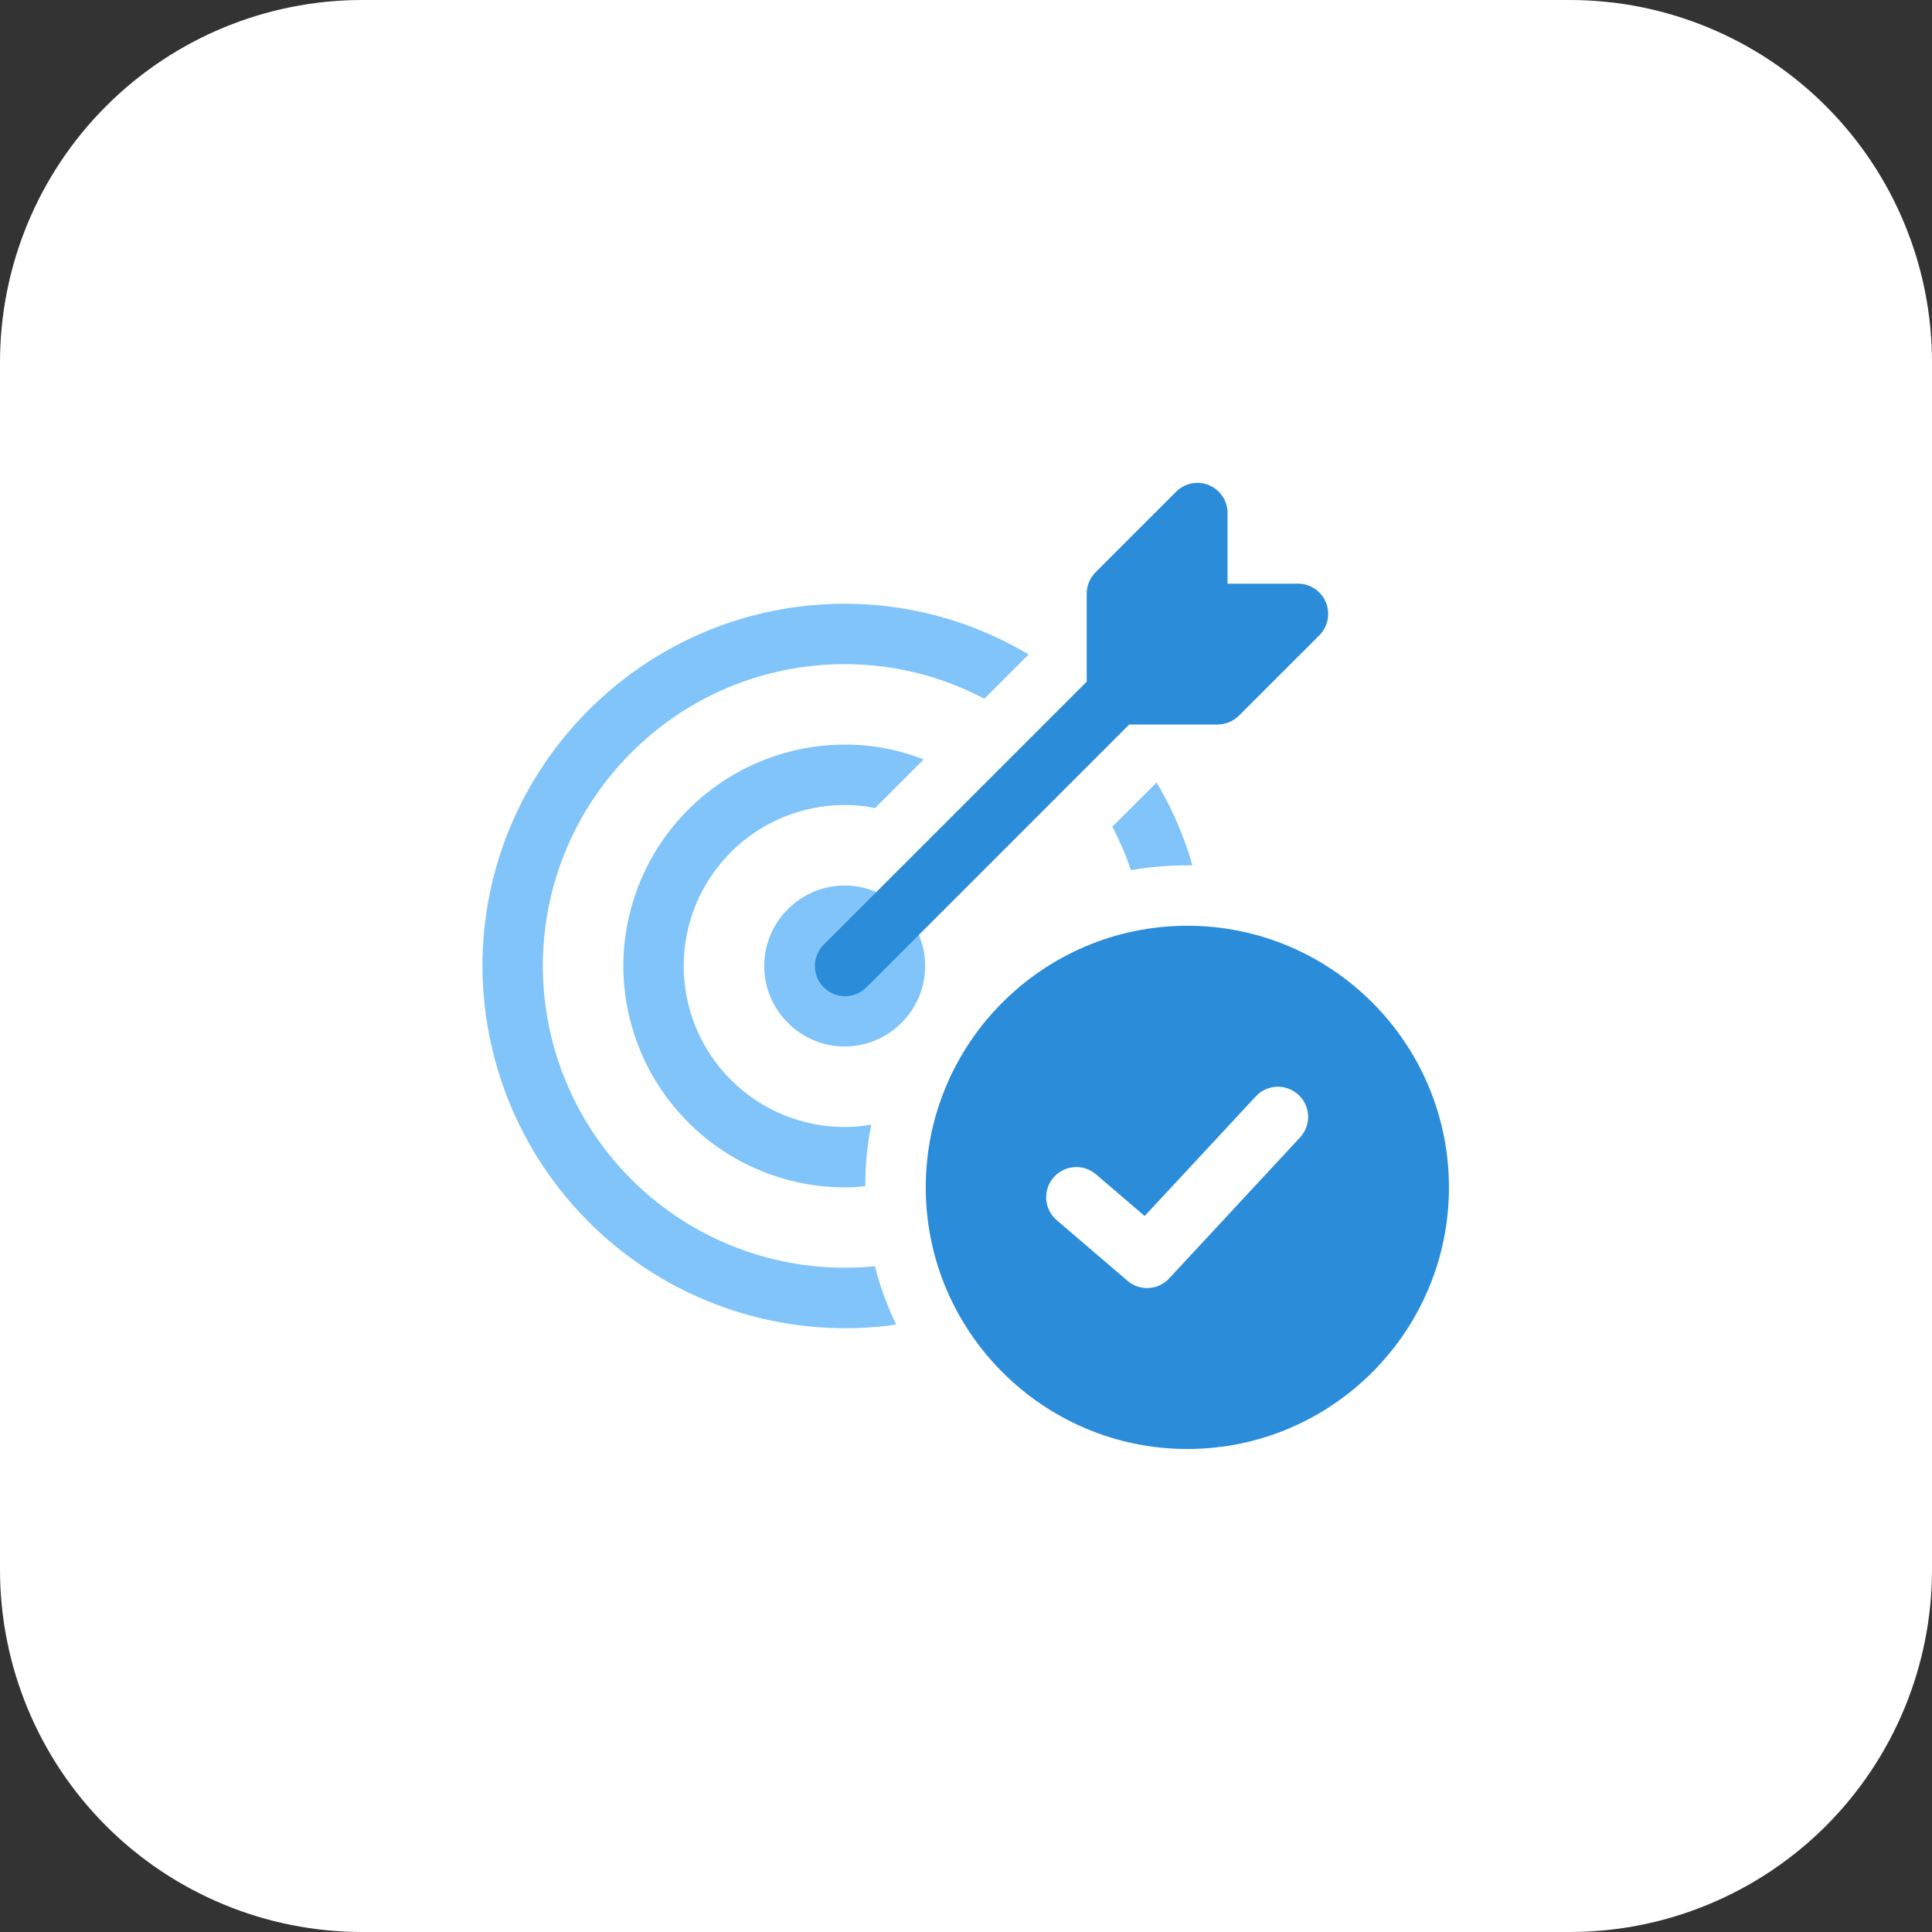 <svg width="42" height="42" viewBox="0 0 42 42" fill="none" xmlns="http://www.w3.org/2000/svg">
<rect x="0" y="0" width="42" height="42" fill="#333333" stroke="none"/>
<g clip-path="url(#clip0_383_20100)">
<path d="M34.125 42H7.875C5.786 42 3.783 41.17 2.307 39.694C0.83 38.217 0 36.214 0 34.125L0 7.875C0 5.786 0.83 3.783 2.307 2.307C3.783 0.83 5.786 0 7.875 0L34.125 0C36.214 0 38.217 0.83 39.694 2.307C41.17 3.783 42 5.786 42 7.875V34.125C42 36.214 41.17 38.217 39.694 39.694C38.217 41.17 36.214 42 34.125 42Z" fill="white"/>
<path d="M25.144 17.01L24.182 17.972C24.339 18.278 24.48 18.593 24.584 18.917C24.978 18.848 25.389 18.812 25.809 18.812H25.923C25.742 18.18 25.48 17.575 25.144 17.01ZM10.488 21C10.49 22.128 10.734 23.243 11.203 24.269C11.673 25.295 12.357 26.208 13.209 26.947C14.062 27.686 15.063 28.234 16.145 28.553C17.228 28.872 18.366 28.955 19.483 28.796C19.287 28.39 19.131 27.965 19.02 27.527C18.107 27.618 17.186 27.517 16.315 27.231C15.444 26.945 14.643 26.479 13.963 25.864C13.283 25.249 12.739 24.499 12.367 23.661C11.994 22.823 11.802 21.917 11.801 21C11.801 17.378 14.741 14.438 18.363 14.438C19.457 14.438 20.489 14.709 21.399 15.19L22.361 14.227C21.153 13.505 19.771 13.123 18.363 13.125C14.023 13.125 10.488 16.66 10.488 21Z" fill="#81C4FA"/>
<path d="M13.551 21C13.553 22.276 14.061 23.498 14.963 24.401C15.865 25.303 17.088 25.811 18.364 25.813C18.512 25.813 18.662 25.804 18.81 25.787C18.81 25.331 18.853 24.885 18.941 24.448C18.758 24.483 18.564 24.5 18.364 24.5C17.435 24.5 16.545 24.132 15.889 23.475C15.232 22.819 14.863 21.928 14.863 21C14.863 20.072 15.232 19.181 15.889 18.525C16.545 17.868 17.435 17.5 18.364 17.5C18.591 17.5 18.81 17.517 19.02 17.569L20.079 16.51C19.533 16.295 18.951 16.185 18.364 16.186C17.088 16.189 15.865 16.697 14.963 17.599C14.061 18.501 13.553 19.724 13.551 21Z" fill="#81C4FA"/>
<path d="M18.363 19.25C17.401 19.25 16.613 20.038 16.613 21C16.613 21.962 17.401 22.75 18.363 22.75C19.325 22.75 20.112 21.962 20.112 21C20.112 20.038 19.325 19.25 18.363 19.25ZM18.363 21.437C18.117 21.437 17.926 21.244 17.926 21C17.926 20.756 18.119 20.563 18.363 20.563C18.608 20.563 18.8 20.756 18.8 21C18.8 21.244 18.607 21.437 18.363 21.437Z" fill="#81C4FA"/>
<path d="M18.371 21.656C18.241 21.656 18.114 21.618 18.007 21.546C17.899 21.474 17.815 21.371 17.765 21.252C17.715 21.132 17.702 21 17.727 20.873C17.753 20.745 17.815 20.628 17.906 20.537L23.593 14.85C23.717 14.73 23.883 14.664 24.055 14.665C24.227 14.667 24.392 14.736 24.513 14.858C24.635 14.979 24.704 15.144 24.706 15.316C24.707 15.488 24.641 15.654 24.521 15.778L18.834 21.465C18.773 21.526 18.701 21.574 18.622 21.607C18.542 21.64 18.457 21.656 18.371 21.656Z" fill="#2B8CD9"/>
<path d="M26.468 15.75H24.28C24.106 15.75 23.939 15.681 23.816 15.558C23.693 15.435 23.624 15.268 23.624 15.094V12.906C23.624 12.733 23.694 12.565 23.816 12.441L25.565 10.692C25.657 10.599 25.774 10.536 25.902 10.51C26.029 10.484 26.162 10.497 26.282 10.547C26.402 10.597 26.505 10.681 26.577 10.79C26.649 10.899 26.687 11.026 26.686 11.156V12.688H28.218C28.348 12.688 28.474 12.727 28.582 12.799C28.69 12.871 28.774 12.974 28.823 13.094C28.873 13.213 28.886 13.345 28.861 13.473C28.836 13.6 28.774 13.717 28.683 13.809L26.933 15.558C26.809 15.681 26.642 15.75 26.468 15.75ZM25.812 20.125C22.677 20.125 20.125 22.676 20.125 25.812C20.125 28.947 22.677 31.5 25.812 31.5C28.948 31.5 31.499 28.948 31.499 25.813C31.499 22.677 28.948 20.125 25.812 20.125ZM28.262 24.727L25.418 27.79C25.303 27.915 25.144 27.991 24.974 28C24.804 28.01 24.637 27.953 24.509 27.842L22.977 26.53C22.911 26.474 22.856 26.405 22.816 26.328C22.776 26.251 22.752 26.167 22.745 26.081C22.738 25.994 22.748 25.907 22.775 25.824C22.801 25.742 22.844 25.666 22.901 25.6C22.957 25.534 23.026 25.48 23.104 25.441C23.181 25.402 23.266 25.378 23.352 25.372C23.439 25.366 23.526 25.377 23.608 25.405C23.69 25.433 23.766 25.476 23.831 25.533L24.884 26.435L27.299 23.835C27.418 23.707 27.582 23.632 27.756 23.625C27.93 23.619 28.099 23.681 28.227 23.8C28.355 23.918 28.43 24.082 28.437 24.256C28.444 24.43 28.381 24.6 28.262 24.727Z" fill="#2B8CD9"/>
</g>
<defs>
<clipPath id="clip0_383_20100">
<rect width="42" height="42" fill="white"/>
</clipPath>
</defs>
</svg>
